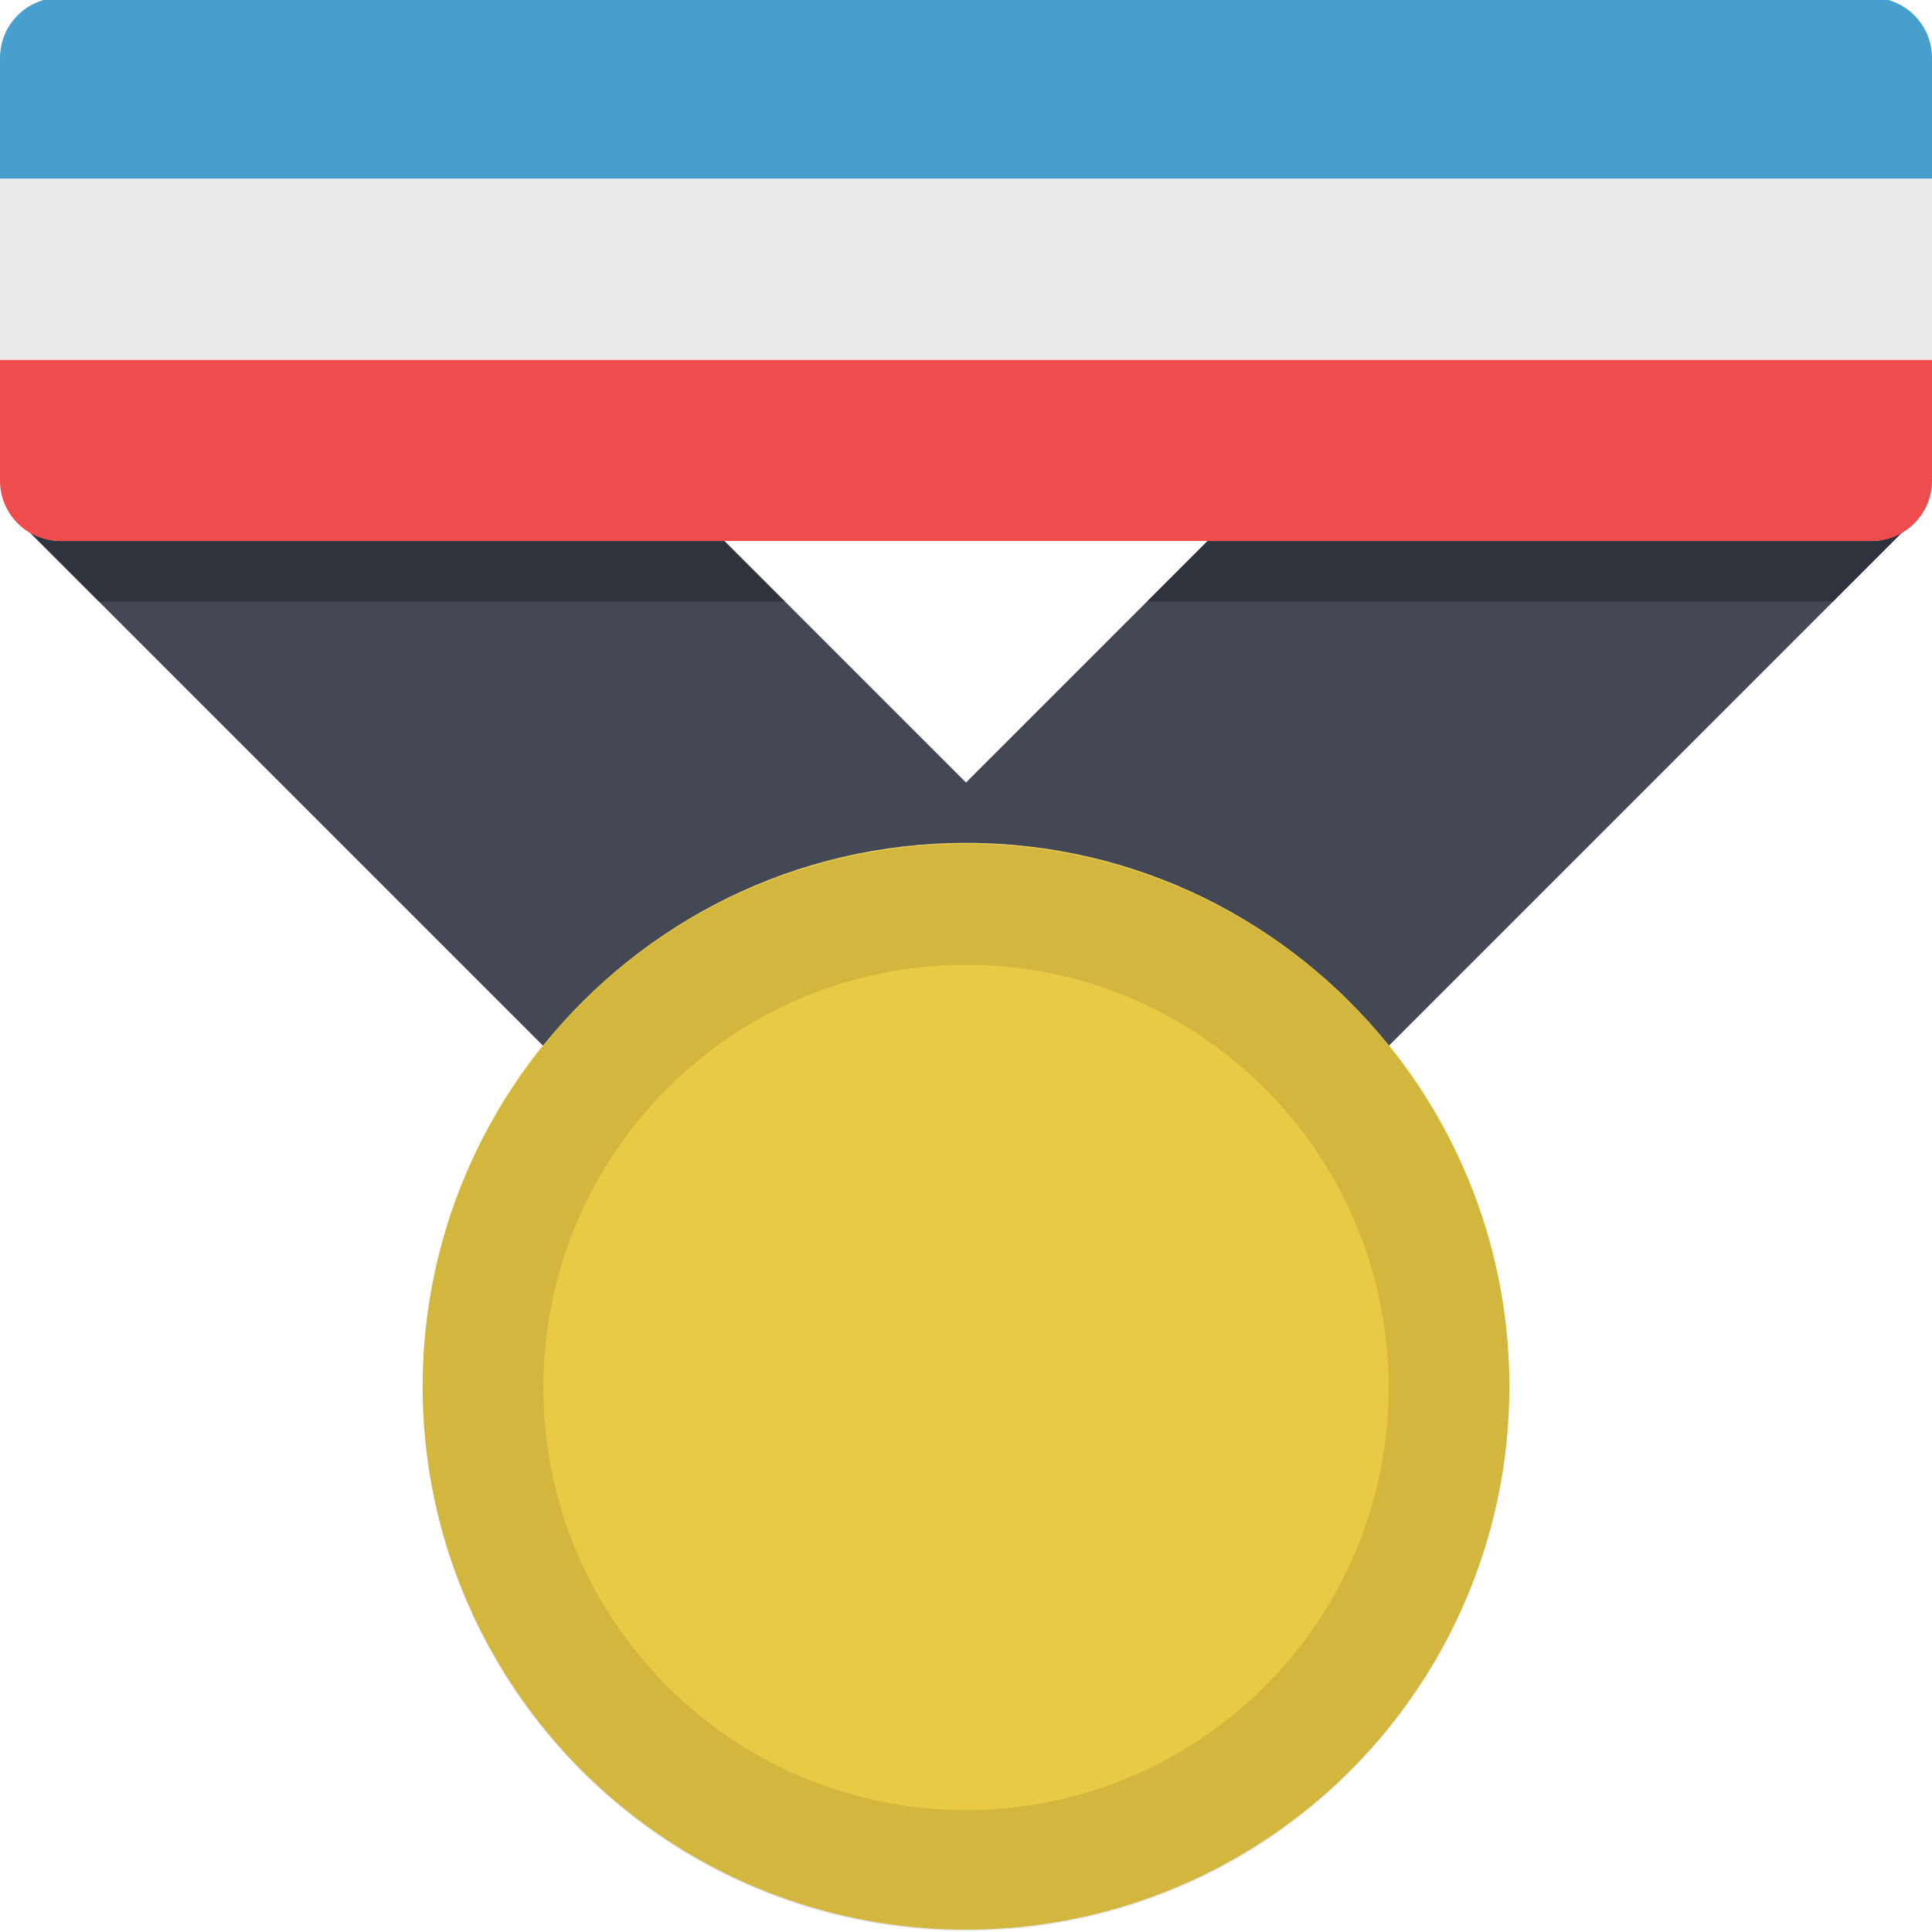 <?xml version="1.0" encoding="utf-8"?>
<!-- Generator: Adobe Illustrator 16.0.0, SVG Export Plug-In . SVG Version: 6.00 Build 0)  -->
<!DOCTYPE svg PUBLIC "-//W3C//DTD SVG 1.0//EN" "http://www.w3.org/TR/2001/REC-SVG-20010904/DTD/svg10.dtd">
<svg version="1.0" id="Layer_1" xmlns="http://www.w3.org/2000/svg" xmlns:xlink="http://www.w3.org/1999/xlink" x="0px" y="0px"
	 width="32px" height="32px" viewBox="0 0 32 32" enable-background="new 0 0 32 32" xml:space="preserve">
<g>
	<circle fill="#EACA44" cx="16" cy="22.961" r="9"/>
	<g>
		<path fill="#434854" d="M16,13.961c2.833,0,5.356,1.312,7.007,3.357l8.546-8.546C31.393,8.882,31.209,8.961,31,8.961H20l-4,4l-4-4
			H1c-0.209,0-0.393-0.079-0.553-0.188l8.546,8.546C10.644,15.272,13.167,13.961,16,13.961z"/>
	</g>
	<g>
		<path fill="#469FCC" d="M32,2.961v-2c0-0.553-0.447-1-1-1H1c-0.553,0-1,0.447-1,1v2H32z"/>
	</g>
	<rect y="2.961" fill="#EAEAEA" width="32" height="3"/>
	<g opacity="0.3">
		<path d="M12,8.961H1c-0.209,0-0.393-0.079-0.553-0.188l1.188,1.188H13L12,8.961z"/>
		<path d="M20,8.961l-1,1h11.364l1.188-1.188C31.393,8.882,31.209,8.961,31,8.961H20z"/>
	</g>
	<path fill="#EF4D4D" d="M0,5.961v2c0,0.553,0.447,1,1,1h30c0.553,0,1-0.447,1-1v-2H0z"/>
	<path opacity="0.1" d="M16,13.98c-4.971,0-9,4.029-9,9s4.029,9,9,9s9-4.029,9-9S20.971,13.98,16,13.98z M16,29.98
		c-3.866,0-7-3.134-7-7s3.134-7,7-7s7,3.134,7,7S19.866,29.98,16,29.98z"/>
</g>
</svg>

